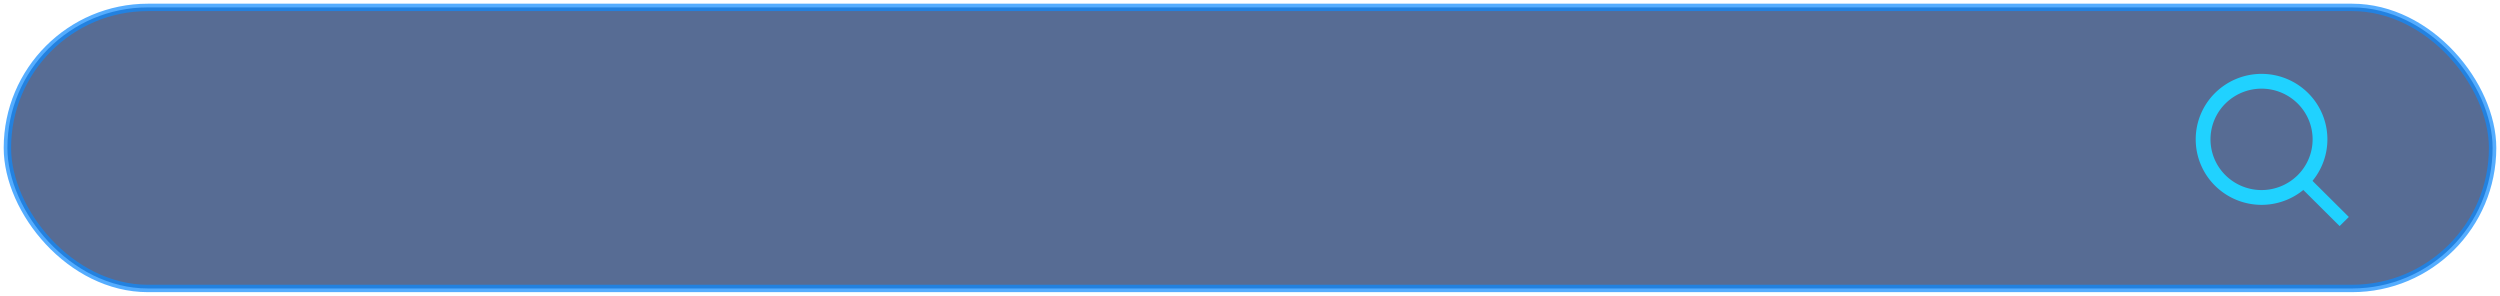 <svg xmlns="http://www.w3.org/2000/svg" xmlns:xlink="http://www.w3.org/1999/xlink" width="338" height="40" viewBox="0 0 338 40">
  <defs>
    <style>
      .cls-1 {
        fill: #112e67;
        stroke: #0e8bff;
        stroke-width: 1px;
        opacity: 0.7;
      }

      .cls-2 {
        fill: none;
        stroke: #20d2ff;
        stroke-linecap: round;
        stroke-linejoin: round;
        stroke-width: 2px;
        filter: url(#filter);
      }

      .cls-2, .cls-3 {
        fill-rule: evenodd;
      }

      .cls-3 {
        fill: #20d2ff;
        filter: url(#filter-2);
      }
    </style>
    <filter id="filter" x="292" y="6" width="27" height="26" filterUnits="userSpaceOnUse">
      <feGaussianBlur result="blur" stdDeviation="1.333" in="SourceAlpha"/>
      <feComposite result="composite"/>
      <feComposite result="composite-2"/>
      <feComposite result="composite-3"/>
      <feFlood result="flood" flood-color="#16ccf9" flood-opacity="0.7"/>
      <feComposite result="composite-4" operator="in" in2="composite-3"/>
      <feBlend result="blend" mode="screen" in2="SourceGraphic"/>
      <feBlend result="blend-2" in="SourceGraphic"/>
    </filter>
    <filter id="filter-2" x="306" y="19" width="16" height="16" filterUnits="userSpaceOnUse">
      <feGaussianBlur result="blur" stdDeviation="1.333" in="SourceAlpha"/>
      <feComposite result="composite"/>
      <feComposite result="composite-2"/>
      <feComposite result="composite-3"/>
      <feFlood result="flood" flood-color="#16ccf9" flood-opacity="0.7"/>
      <feComposite result="composite-4" operator="in" in2="composite-3"/>
      <feBlend result="blend" mode="screen" in2="SourceGraphic"/>
      <feBlend result="blend-2" in="SourceGraphic"/>
    </filter>
  </defs>
  <rect id="矩形_4" data-name="矩形 4" class="cls-1" x="1" y="1" width="336" height="38" rx="19" ry="19"/>
  <g style="fill: none; filter: url(#filter)">
    <path id="椭圆_1" data-name="椭圆 1" class="cls-2" d="M300.175,13.287a7.936,7.936,0,0,1,11.175,0,7.821,7.821,0,0,1,0,11.108,7.936,7.936,0,0,1-11.175,0A7.821,7.821,0,0,1,300.175,13.287Z" style="stroke: inherit; filter: none; fill: inherit"/>
  </g>
  <use xlink:href="#椭圆_1" style="stroke: #20d2ff; filter: none; fill: none"/>
  <path id="矩形_5" data-name="矩形 5" class="cls-3" d="M310.108,24.395l1.242-1.234,6.209,6.171-1.242,1.234Z"/>
</svg>
